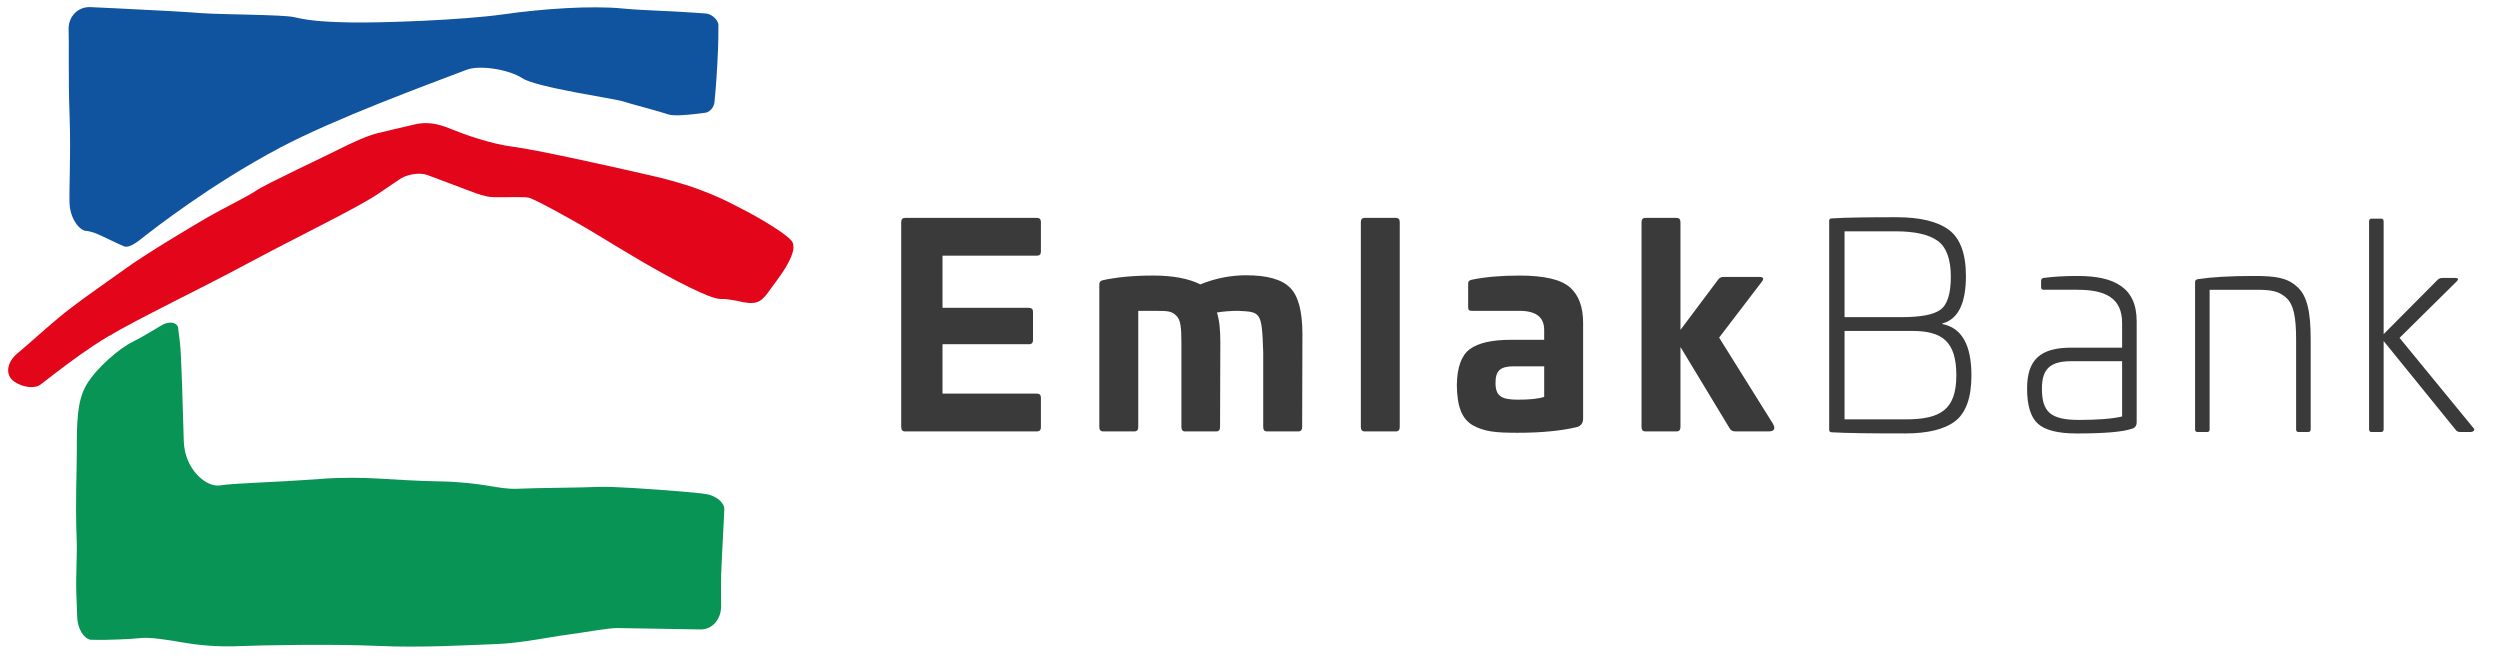 <svg xmlns="http://www.w3.org/2000/svg" width="151" height="40" viewBox="0 0 151 40">
    <g fill="none" fill-rule="evenodd">
        <path fill="#10539E" d="M43.058 1.05c-.08-.305-.406-.59-.728-.632l-.788-.056C40.146.259 38.455.23 37.26.112c-1.872-.184-4.812.015-7.215.357-2.405.341-7.227.519-9.17.487-1.949-.032-2.719-.153-3.43-.318C16.73.473 13 .487 11.79.39 11.079.332 9.26.224 6.828.11L5.13.03C4.377-.005 3.787.6 3.812 1.376c.03.774-.022 3.04.054 5.09l.01.324c.072 2.049-.04 4.339-.01 5.09.023.753.44 1.497.923 1.658 0 0 .194 0 .54.111.35.114 1.42.666 1.819.827.397.16 1.059-.473 1.364-.698.306-.225 3.776-2.987 8.085-5.267 3.285-1.739 8.822-3.772 11.27-4.702.762-.29 2.526-.026 3.36.522.837.55 5.578 1.229 6.054 1.388.479.16 2.199.6 2.754.792.296.102 1.048.043 1.685-.032l.56-.07c.266-.045.507-.328.54-.629l.068-.74c.072-.841.158-2.362.166-3.182.004-.6.004-.809.004-.809" transform="translate(.333 .4)"/>
        <path fill="#E3051A" d="M.7 20.96c-.644.552-.725 1.31-.175 1.686.548.376 1.273.448 1.614.163l.874-.673c.91-.699 2.088-1.564 3.138-2.186 2.057-1.216 5.39-2.78 8.48-4.44 3.092-1.66 6.604-3.344 7.86-4.193l1.256-.85c.436-.329 1.198-.467 1.699-.307l1.38.514c1.384.513 2.008.828 2.71.839.71.012 1.79-.047 2.102.036.32.082 2.575 1.296 4.048 2.193 1.474.895 3.79 2.325 5.657 3.227 1.865.903 1.726.626 2.279.71l.553.089c1.122.287 1.41.1 1.82-.416l.563-.772c.234-.32.435-.61.546-.794.37-.637.604-1.166.432-1.55-.172-.385-1.855-1.399-2.928-1.952-1.071-.554-2.518-1.367-5.54-2.063-3.015-.693-7.06-1.584-8.434-1.76-1.37-.178-2.989-.77-3.576-1.01-.59-.24-1.34-.558-2.302-.345-.964.213-1.62.386-2.24.528-.621.14-1.656.614-2.378.985-.724.369-4.47 2.123-5.006 2.498-.538.371-1.91 1.022-2.938 1.615-1.027.595-3.73 2.215-4.906 3.065-1.178.852-2.28 1.598-3.3 2.376C2.96 18.95 1.824 20 1.262 20.481L.7 20.96z" transform="translate(.333 .4)"/>
        <path fill="#079454" d="M10.417 19.34c-.139-.314-.609-.342-1.044-.06l-.745.443c-.35.207-.691.4-.938.517-.767.368-2.186 1.556-2.805 2.608-.574.972-.578 2.346-.578 3.938 0 1.529-.096 2.92-.01 5.351.04 1.064-.057 2.165-.019 3.302l.053 1.463c.026.646.378 1.249.788 1.337l.471.01c.47.01 1.988-.04 2.565-.11.578-.065 1.635.107 2.613.275.98.17 2.187.268 3.395.211 1.205-.056 5.673-.134 8.324-.012 2.652.123 5.594-.056 7.113-.11 1.52-.049 3.266-.429 4.31-.565 1.047-.134 2.508-.415 3.056-.404l3.608.061 1.415.023c.708.013 1.26-.64 1.232-1.452l-.006-1.178c-.001-.343.003-.454.01-.703.023-.622.092-1.95.15-3.07l.04-.85c.018-.368-.456-.847-1.174-.932 0 0-.1-.036-1.463-.15-1.888-.156-4.124-.305-4.886-.275-1.364.055-3.712.055-4.95.112-1.236.054-2.009-.4-4.846-.448-2.842-.048-4.327-.353-7.158-.14-2.828.213-5.162.248-5.975.386-.809.14-2.133-.936-2.195-2.65-.06-1.712-.13-5.184-.241-6.055l-.11-.873z" transform="translate(.333 .4)"/>
        <path fill="#3A3A3A" d="M62.3 12.76c.158 0 .238.084.238.25v1.783c0 .167-.08.25-.238.25h-5.705v3.15h5.212c.175 0 .254.082.254.25v1.698c0 .167-.08.25-.254.25h-5.212v2.983H62.3c.158 0 .238.084.238.25v1.783c0 .166-.08.25-.238.25h-7.961c-.159 0-.239-.084-.239-.267V13.01c0-.166.08-.25.239-.25h7.96zM77.586 16.976c.493.483.747 1.416.747 2.799l-.016 5.615c0 .183-.08.267-.238.267h-1.875c-.159 0-.239-.084-.239-.267v-4.515c-.08-2.45-.143-2.433-1.51-2.5-.46 0-.89.034-1.286.1.143.434.206 1.017.206 1.767l-.016 5.148c0 .183-.079.267-.222.267h-1.891c-.143 0-.222-.084-.222-.267v-5.082c0-.95-.048-1.4-.318-1.65-.27-.266-.509-.282-1.208-.282h-1.08v7.014c0 .183-.08.267-.239.267h-1.875c-.159 0-.238-.084-.238-.267v-8.614c0-.133.063-.217.206-.25.827-.183 1.843-.283 3.051-.283 1.192 0 2.145.183 2.845.533.905-.367 1.827-.55 2.764-.55 1.272 0 2.162.25 2.654.75M83.974 12.76c.159 0 .238.084.238.25v12.38c0 .183-.08.267-.238.267H82.1c-.159 0-.238-.084-.238-.267V13.01c0-.166.079-.25.238-.25h1.875zM92.935 21.725h-1.827c-.826 0-1.112.266-1.112 1 0 .782.334 1.016 1.35 1.016.684 0 1.208-.05 1.59-.167v-1.85zm1.542-4.783c.54.467.81 1.183.81 2.167v5.765c0 .266-.11.433-.35.516-.969.233-2.177.35-3.606.35-1.335 0-2.003-.067-2.702-.45-.683-.4-.953-1.15-.969-2.432.016-1.067.27-1.783.779-2.167.524-.383 1.35-.566 2.478-.566h2.018v-.6c0-.766-.492-1.15-1.493-1.15h-2.876c-.175 0-.223-.05-.223-.25V16.76c0-.183.048-.216.223-.266.81-.167 1.764-.25 2.876-.25 1.478 0 2.495.233 3.035.7zM100.928 12.76c.159 0 .239.084.239.267v6.498l2.272-3.032c.08-.117.19-.167.333-.167h2.145c.271 0 .318.1.144.317l-2.559 3.349 3.258 5.215c.159.3.063.45-.27.45h-2.002c-.175 0-.286-.067-.35-.184l-2.971-4.915v4.832c0 .183-.08.267-.239.267h-1.875c-.159 0-.238-.084-.238-.267V13.027c0-.183.08-.266.238-.266h1.875zM111.078 19.59v5.339h3.698c2.107 0 3.053-.592 3.053-2.661 0-2.035-.847-2.679-2.654-2.679h-4.097zm0-6.018v5.183h3.45c1.127 0 1.907-.14 2.322-.435.431-.296.647-.974.647-2 0-1.061-.266-1.792-.796-2.174-.531-.383-1.377-.574-2.538-.574h-3.085zm6.303-.087c.68.504 1.028 1.443 1.028 2.783 0 1.67-.481 2.626-1.427 2.87v.034c1.178.226 1.759 1.27 1.759 3.096 0 1.356-.332 2.278-.996 2.782-.646.487-1.658.73-3.002.73-2.106 0-3.582-.017-4.428-.069-.116 0-.166-.052-.166-.156v-12.61c0-.103.05-.155.166-.155.846-.053 2.14-.07 3.898-.07 1.442 0 2.488.26 3.168.765zM127.842 21.416h-3.068c-1.277 0-1.775.47-1.775 1.651 0 1.41.515 1.896 2.24 1.896 1.144 0 2.023-.07 2.603-.208v-3.34zm.88-2.418v6.104c0 .21-.1.348-.3.4-.58.192-1.691.279-3.333.279-1.111 0-1.89-.191-2.338-.592-.432-.4-.648-1.095-.648-2.122 0-1.739.797-2.469 2.671-2.469h3.068v-1.496c0-1.478-.978-2-2.686-2h-2.057c-.1 0-.15-.052-.15-.156v-.383c0-.087.05-.156.133-.173.647-.088 1.327-.122 2.074-.122 2.239 0 3.565.713 3.565 2.73zM138.403 16.911c.613.54.829 1.496.829 3.183v5.443c0 .105-.05.157-.166.157h-.564c-.1 0-.15-.052-.15-.157v-5.443c0-1.34-.148-2.122-.613-2.522-.448-.4-.896-.47-1.841-.47h-2.77v8.435c0 .105-.05.157-.15.157h-.58c-.1 0-.149-.052-.149-.157v-8.904c0-.105.067-.157.183-.174.796-.122 1.907-.191 3.35-.191 1.343 0 2.023.104 2.62.643M143.473 12.807c.116 0 .166.052.166.174v6.8l3.267-3.287c.066-.07.166-.105.298-.105h.763c.183 0 .216.07.083.21l-3.45 3.408 4.462 5.443c.116.087.033.244-.183.244h-.613c-.133 0-.232-.052-.282-.14l-4.345-5.356v5.322c0 .122-.05.174-.166.174h-.564c-.1 0-.15-.052-.15-.174V12.98c0-.121.05-.173.15-.173h.564z" transform="translate(.333 .4)"/>
    </g>
</svg>
